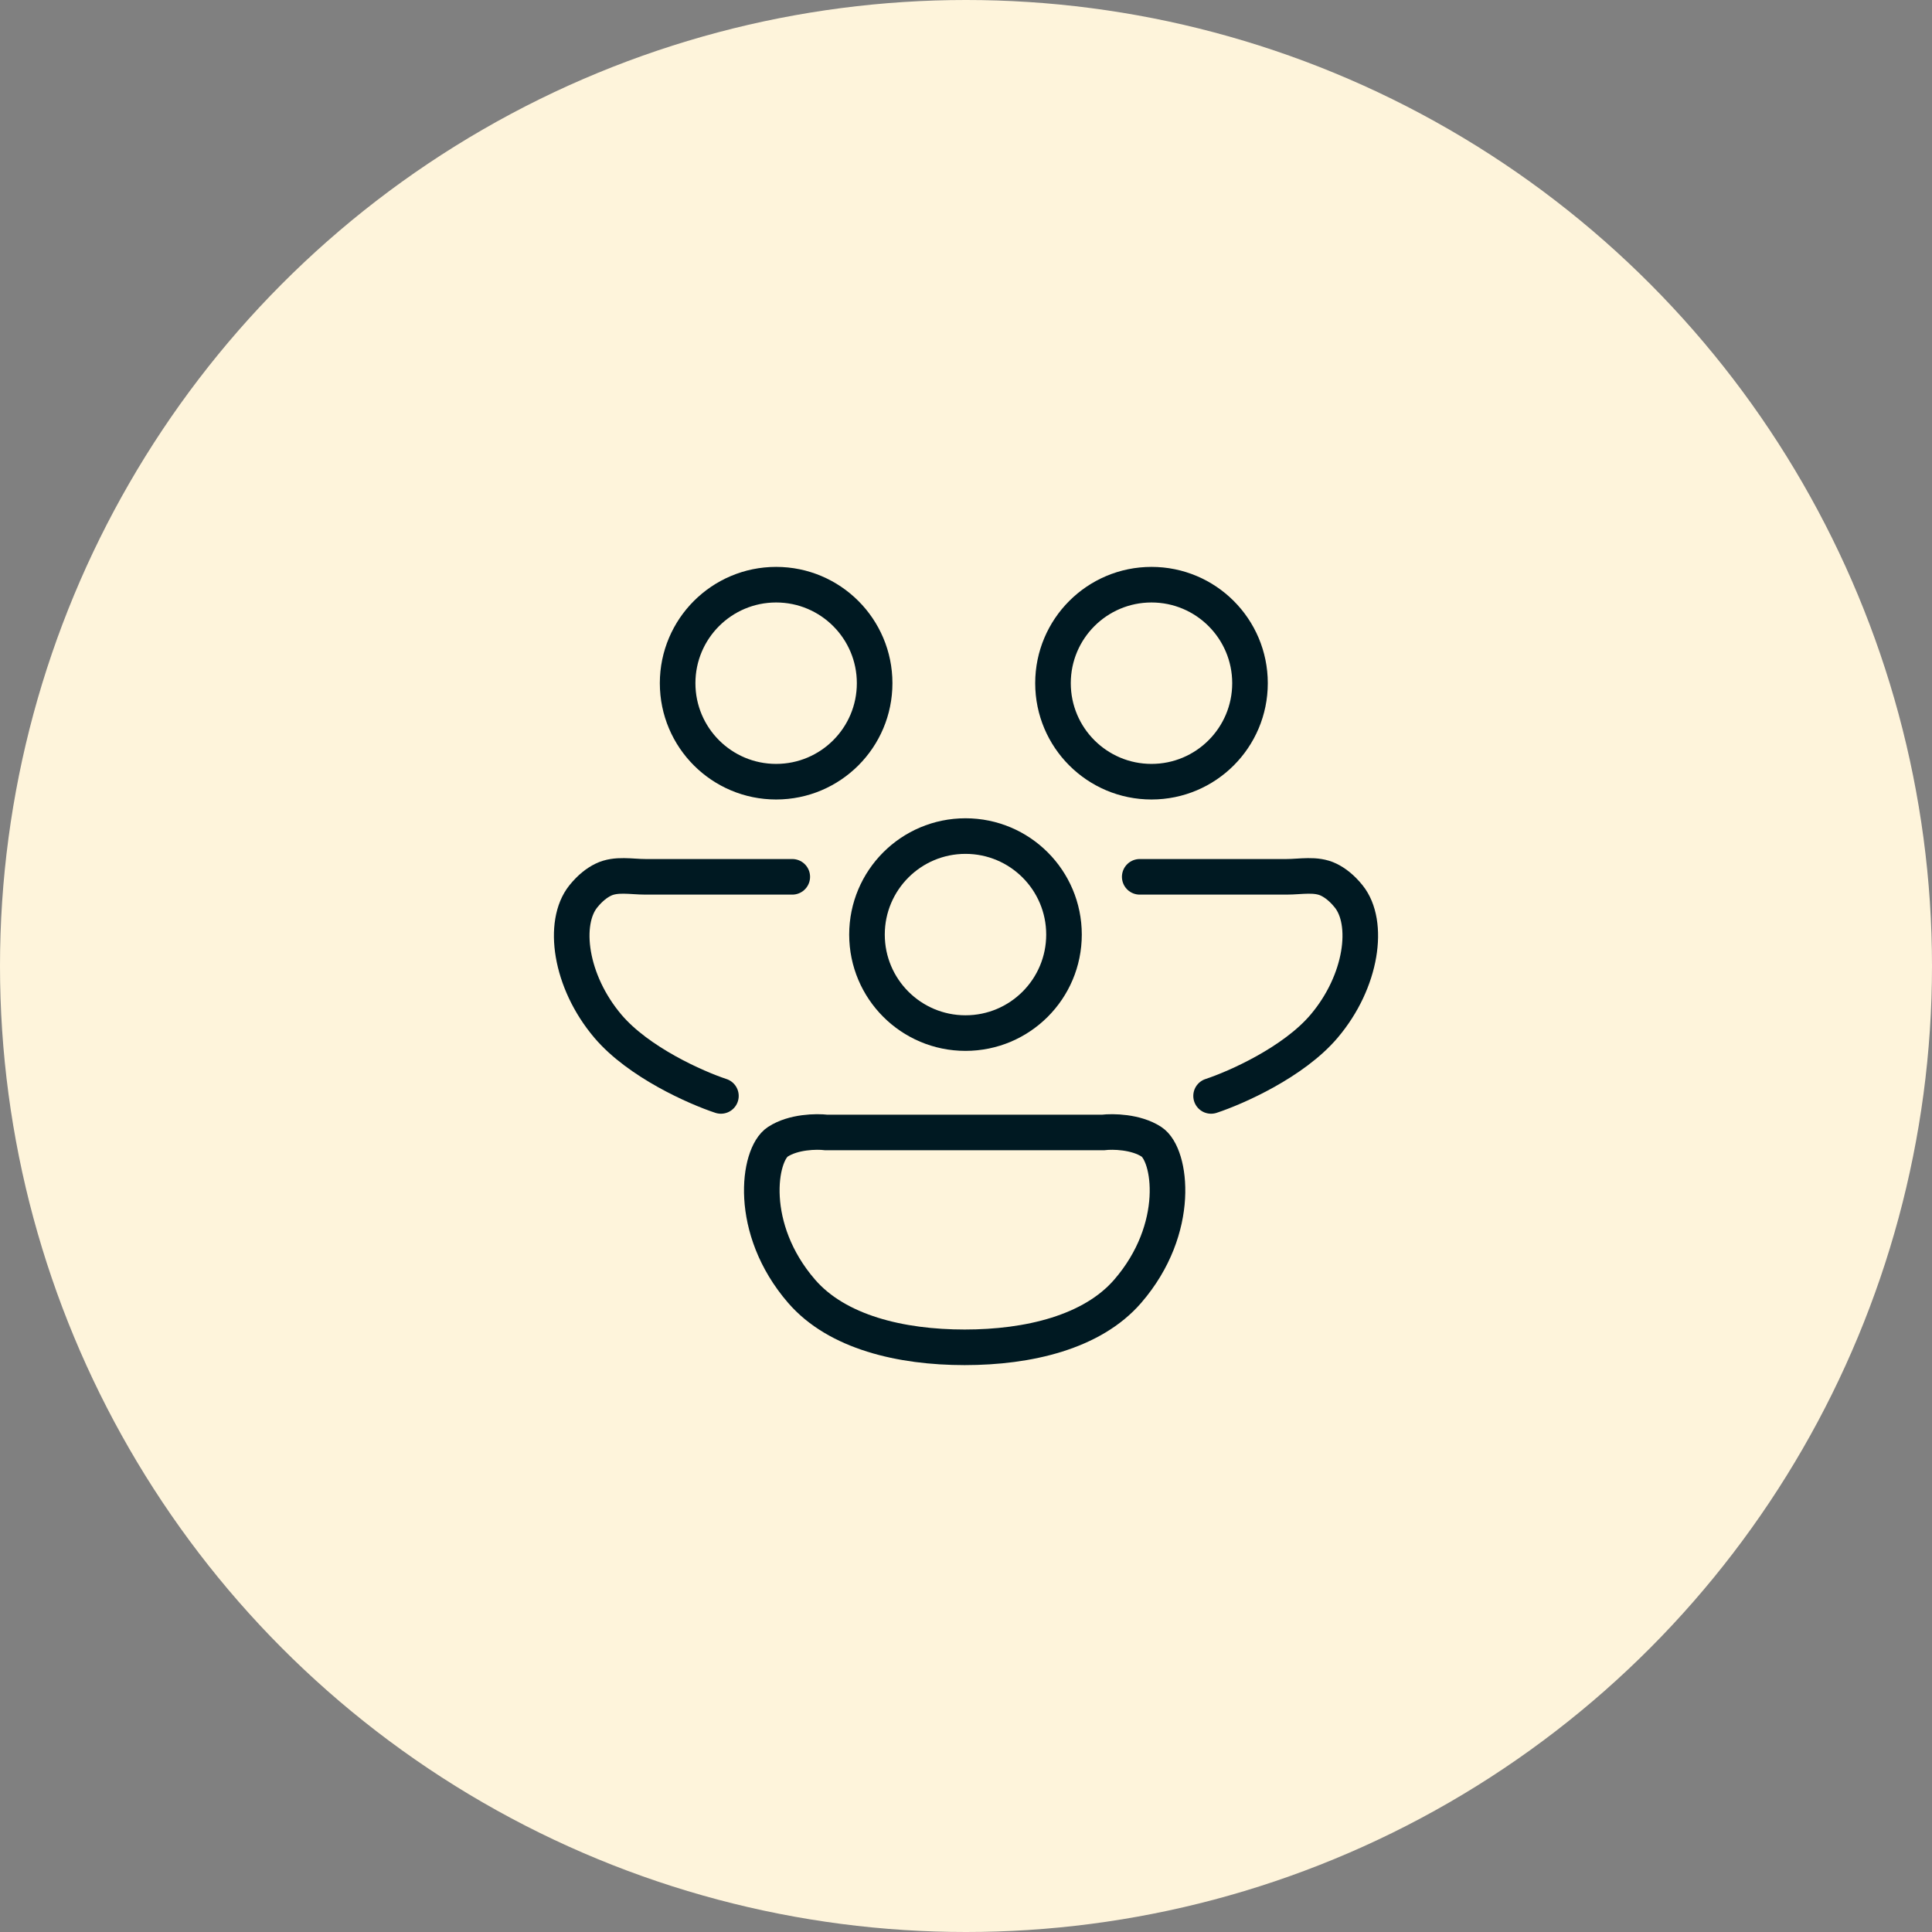 <svg width="76" height="76" viewBox="0 0 76 76" fill="none" xmlns="http://www.w3.org/2000/svg">
<rect x="0" y="0" width="76" height="76" fill="#808080" stroke="none"/>
<circle cx="38" cy="38" r="38" fill="#FEF4DB"/>
<circle cx="30.531" cy="26.875" r="3.875" fill="#FEF4DB" stroke="#001922" stroke-width="1.4" stroke-linecap="round"/>
<circle cx="37.98" cy="36.764" r="3.875" fill="#FEF4DB" stroke="#001922" stroke-width="1.4" stroke-linecap="round"/>
<path d="M30.598 44.915C31.212 44.514 32.123 44.503 32.502 44.548L37.947 44.548H43.392C43.771 44.503 44.681 44.514 45.296 44.915C46.065 45.416 46.499 48.323 44.361 50.795C42.967 52.407 40.457 53 37.947 53C35.437 53 32.927 52.407 31.533 50.795C29.395 48.323 29.829 45.416 30.598 44.915Z" fill="#FEF4DB" stroke="#001922" stroke-width="1.4" stroke-linecap="round"/>
<path d="M31.166 34.492H25.396C24.836 34.492 24.236 34.359 23.733 34.604C23.488 34.722 23.217 34.926 22.947 35.261C22.112 36.296 22.413 38.601 23.916 40.372C25.119 41.788 27.379 42.788 28.359 43.111" stroke="#001922" stroke-width="1.4" stroke-linecap="round"/>
<path d="M44.834 34.492H50.604C51.164 34.492 51.764 34.359 52.267 34.604C52.512 34.722 52.783 34.926 53.053 35.261C53.888 36.296 53.587 38.601 52.084 40.372C50.881 41.788 48.621 42.788 47.641 43.111" stroke="#001922" stroke-width="1.4" stroke-linecap="round"/>
<circle cx="45.297" cy="26.875" r="3.875" fill="#FEF4DB" stroke="#001922" stroke-width="1.4" stroke-linecap="round"/>
</svg>
